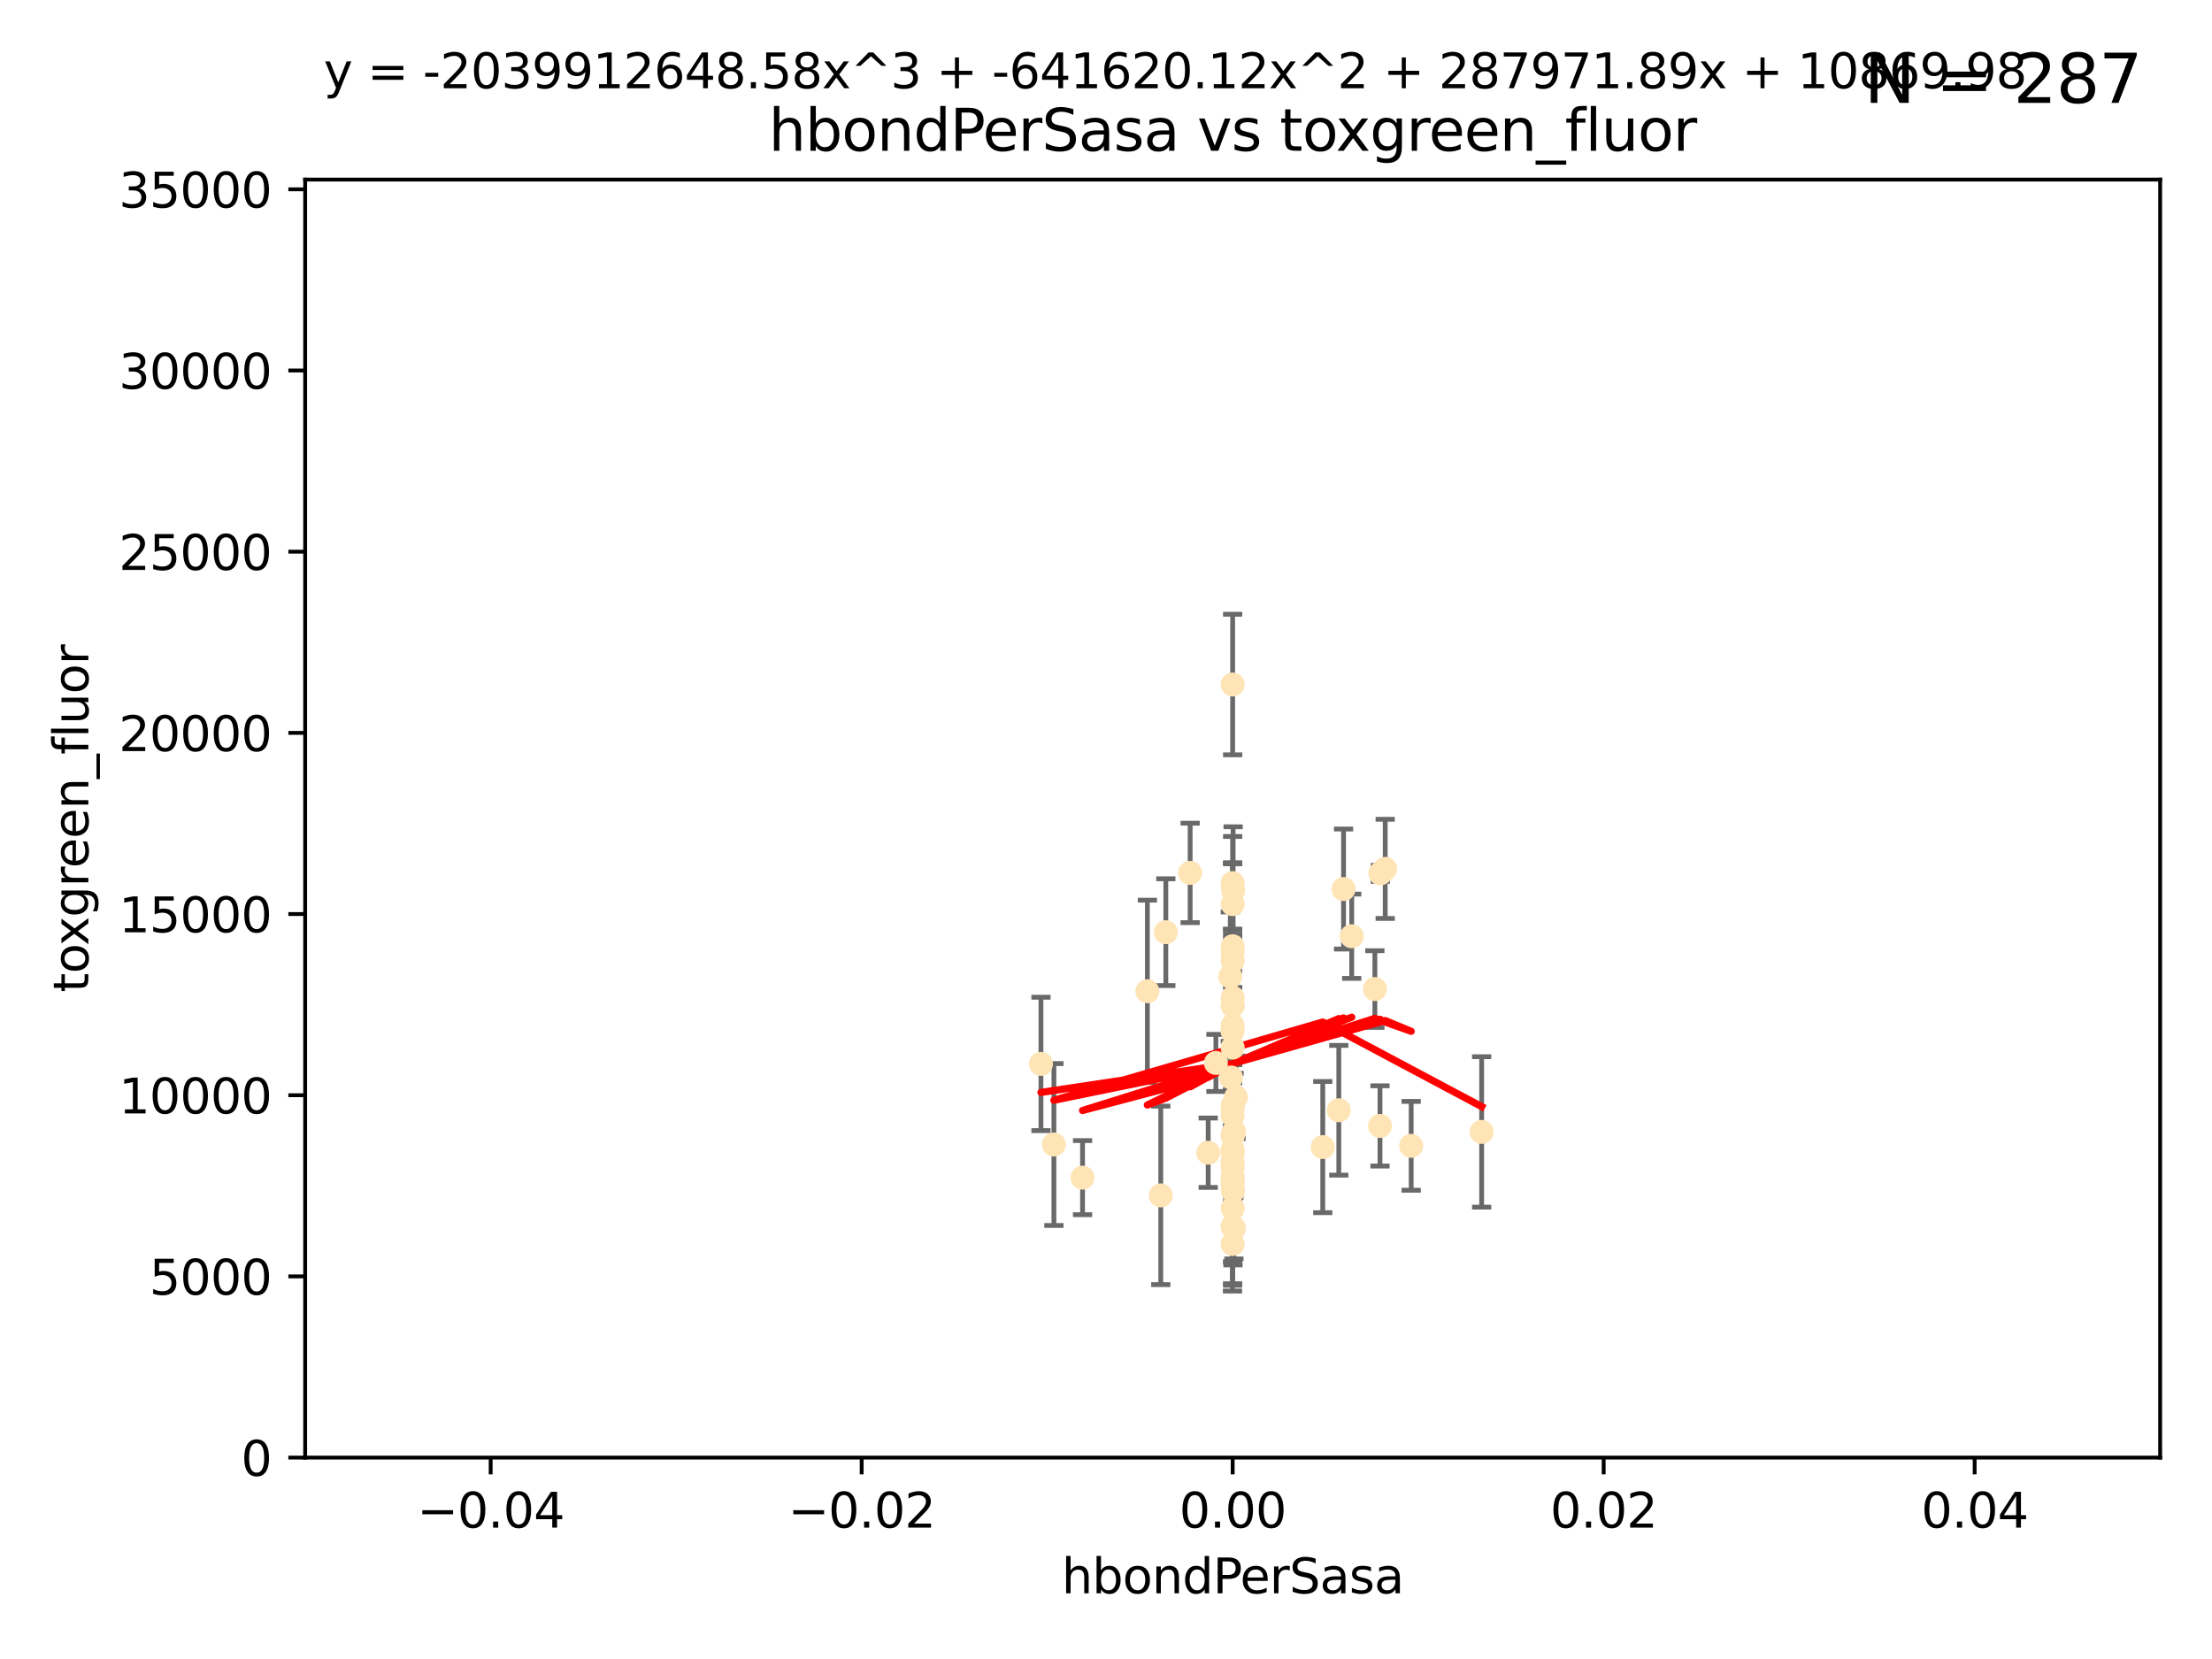 <?xml version="1.0" encoding="utf-8" standalone="no"?>
<!DOCTYPE svg PUBLIC "-//W3C//DTD SVG 1.1//EN"
  "http://www.w3.org/Graphics/SVG/1.1/DTD/svg11.dtd">
<svg xmlns:xlink="http://www.w3.org/1999/xlink" width="460.8pt" height="345.6pt" viewBox="0 0 460.8 345.6" xmlns="http://www.w3.org/2000/svg" version="1.1">
 <defs>
  <style type="text/css">*{stroke-linejoin: round; stroke-linecap: butt}</style>
 </defs>
 <g id="figure_1">
  <g id="patch_1">
   <path d="M 0 345.6 
L 460.8 345.6 
L 460.8 0 
L 0 0 
z
" style="fill: #ffffff"/>
  </g>
  <g id="axes_1">
   <g id="patch_2">
    <path d="M 63.571 303.64 
L 450 303.64 
L 450 37.411 
L 63.571 37.411 
z
" style="fill: #ffffff"/>
   </g>
   <g id="PathCollection_1">
    <defs>
     <path id="mbcb9b39362" d="M 0 1.118 
C 0.297 1.118 0.581 1 0.791 0.791 
C 1 0.581 1.118 0.297 1.118 0 
C 1.118 -0.297 1 -0.581 0.791 -0.791 
C 0.581 -1 0.297 -1.118 0 -1.118 
C -0.297 -1.118 -0.581 -1 -0.791 -0.791 
C -1 -0.581 -1.118 -0.297 -1.118 0 
C -1.118 0.297 -1 0.581 -0.791 0.791 
C -0.581 1 -0.297 1.118 0 1.118 
z
" style="stroke: #ffe4b5"/>
    </defs>
    <g clip-path="url(#pd0937c8f37)">
     <use xlink:href="#mbcb9b39362" x="256.786" y="188.351" style="fill: #ffe4b5; stroke: #ffe4b5"/>
     <use xlink:href="#mbcb9b39362" x="256.786" y="236.263" style="fill: #ffe4b5; stroke: #ffe4b5"/>
     <use xlink:href="#mbcb9b39362" x="247.928" y="181.843" style="fill: #ffe4b5; stroke: #ffe4b5"/>
     <use xlink:href="#mbcb9b39362" x="256.786" y="142.599" style="fill: #ffe4b5; stroke: #ffe4b5"/>
     <use xlink:href="#mbcb9b39362" x="256.884" y="185.556" style="fill: #ffe4b5; stroke: #ffe4b5"/>
     <use xlink:href="#mbcb9b39362" x="288.563" y="181.005" style="fill: #ffe4b5; stroke: #ffe4b5"/>
     <use xlink:href="#mbcb9b39362" x="293.973" y="238.693" style="fill: #ffe4b5; stroke: #ffe4b5"/>
     <use xlink:href="#mbcb9b39362" x="286.412" y="206.037" style="fill: #ffe4b5; stroke: #ffe4b5"/>
     <use xlink:href="#mbcb9b39362" x="256.786" y="209.418" style="fill: #ffe4b5; stroke: #ffe4b5"/>
     <use xlink:href="#mbcb9b39362" x="256.786" y="200.169" style="fill: #ffe4b5; stroke: #ffe4b5"/>
     <use xlink:href="#mbcb9b39362" x="242.864" y="194.192" style="fill: #ffe4b5; stroke: #ffe4b5"/>
     <use xlink:href="#mbcb9b39362" x="239.018" y="206.499" style="fill: #ffe4b5; stroke: #ffe4b5"/>
     <use xlink:href="#mbcb9b39362" x="256.786" y="232.333" style="fill: #ffe4b5; stroke: #ffe4b5"/>
     <use xlink:href="#mbcb9b39362" x="287.481" y="234.551" style="fill: #ffe4b5; stroke: #ffe4b5"/>
     <use xlink:href="#mbcb9b39362" x="256.759" y="246.695" style="fill: #ffe4b5; stroke: #ffe4b5"/>
     <use xlink:href="#mbcb9b39362" x="256.786" y="239.511" style="fill: #ffe4b5; stroke: #ffe4b5"/>
     <use xlink:href="#mbcb9b39362" x="256.758" y="242.038" style="fill: #ffe4b5; stroke: #ffe4b5"/>
     <use xlink:href="#mbcb9b39362" x="256.786" y="183.971" style="fill: #ffe4b5; stroke: #ffe4b5"/>
     <use xlink:href="#mbcb9b39362" x="256.786" y="207.828" style="fill: #ffe4b5; stroke: #ffe4b5"/>
     <use xlink:href="#mbcb9b39362" x="257.483" y="228.596" style="fill: #ffe4b5; stroke: #ffe4b5"/>
     <use xlink:href="#mbcb9b39362" x="256.786" y="243.244" style="fill: #ffe4b5; stroke: #ffe4b5"/>
     <use xlink:href="#mbcb9b39362" x="256.296" y="203.455" style="fill: #ffe4b5; stroke: #ffe4b5"/>
     <use xlink:href="#mbcb9b39362" x="279.885" y="185.203" style="fill: #ffe4b5; stroke: #ffe4b5"/>
     <use xlink:href="#mbcb9b39362" x="256.786" y="198.375" style="fill: #ffe4b5; stroke: #ffe4b5"/>
     <use xlink:href="#mbcb9b39362" x="256.786" y="245.717" style="fill: #ffe4b5; stroke: #ffe4b5"/>
     <use xlink:href="#mbcb9b39362" x="256.427" y="224.454" style="fill: #ffe4b5; stroke: #ffe4b5"/>
     <use xlink:href="#mbcb9b39362" x="256.786" y="209.546" style="fill: #ffe4b5; stroke: #ffe4b5"/>
     <use xlink:href="#mbcb9b39362" x="253.296" y="221.426" style="fill: #ffe4b5; stroke: #ffe4b5"/>
     <use xlink:href="#mbcb9b39362" x="256.786" y="230.287" style="fill: #ffe4b5; stroke: #ffe4b5"/>
     <use xlink:href="#mbcb9b39362" x="257.045" y="255.869" style="fill: #ffe4b5; stroke: #ffe4b5"/>
     <use xlink:href="#mbcb9b39362" x="256.786" y="197.121" style="fill: #ffe4b5; stroke: #ffe4b5"/>
     <use xlink:href="#mbcb9b39362" x="256.786" y="240.165" style="fill: #ffe4b5; stroke: #ffe4b5"/>
     <use xlink:href="#mbcb9b39362" x="281.589" y="195.035" style="fill: #ffe4b5; stroke: #ffe4b5"/>
     <use xlink:href="#mbcb9b39362" x="256.786" y="245.207" style="fill: #ffe4b5; stroke: #ffe4b5"/>
     <use xlink:href="#mbcb9b39362" x="216.853" y="221.632" style="fill: #ffe4b5; stroke: #ffe4b5"/>
     <use xlink:href="#mbcb9b39362" x="256.786" y="236.668" style="fill: #ffe4b5; stroke: #ffe4b5"/>
     <use xlink:href="#mbcb9b39362" x="225.516" y="245.328" style="fill: #ffe4b5; stroke: #ffe4b5"/>
     <use xlink:href="#mbcb9b39362" x="251.687" y="240.133" style="fill: #ffe4b5; stroke: #ffe4b5"/>
     <use xlink:href="#mbcb9b39362" x="256.786" y="259.145" style="fill: #ffe4b5; stroke: #ffe4b5"/>
     <use xlink:href="#mbcb9b39362" x="278.896" y="231.288" style="fill: #ffe4b5; stroke: #ffe4b5"/>
     <use xlink:href="#mbcb9b39362" x="256.786" y="251.723" style="fill: #ffe4b5; stroke: #ffe4b5"/>
     <use xlink:href="#mbcb9b39362" x="256.755" y="214.773" style="fill: #ffe4b5; stroke: #ffe4b5"/>
     <use xlink:href="#mbcb9b39362" x="256.853" y="248.118" style="fill: #ffe4b5; stroke: #ffe4b5"/>
     <use xlink:href="#mbcb9b39362" x="256.786" y="230.909" style="fill: #ffe4b5; stroke: #ffe4b5"/>
     <use xlink:href="#mbcb9b39362" x="241.809" y="249.018" style="fill: #ffe4b5; stroke: #ffe4b5"/>
     <use xlink:href="#mbcb9b39362" x="256.786" y="213.635" style="fill: #ffe4b5; stroke: #ffe4b5"/>
     <use xlink:href="#mbcb9b39362" x="256.786" y="218.233" style="fill: #ffe4b5; stroke: #ffe4b5"/>
     <use xlink:href="#mbcb9b39362" x="287.55" y="181.932" style="fill: #ffe4b5; stroke: #ffe4b5"/>
     <use xlink:href="#mbcb9b39362" x="257.088" y="235.716" style="fill: #ffe4b5; stroke: #ffe4b5"/>
     <use xlink:href="#mbcb9b39362" x="256.752" y="255.506" style="fill: #ffe4b5; stroke: #ffe4b5"/>
     <use xlink:href="#mbcb9b39362" x="219.548" y="238.425" style="fill: #ffe4b5; stroke: #ffe4b5"/>
     <use xlink:href="#mbcb9b39362" x="275.556" y="238.955" style="fill: #ffe4b5; stroke: #ffe4b5"/>
     <use xlink:href="#mbcb9b39362" x="308.657" y="235.8" style="fill: #ffe4b5; stroke: #ffe4b5"/>
    </g>
   </g>
   <g id="matplotlib.axis_1">
    <g id="xtick_1">
     <g id="line2d_1">
      <defs>
       <path id="m45a51c26f5" d="M 0 0 
L 0 3.5 
" style="stroke: #000000; stroke-width: 0.8"/>
      </defs>
      <g>
       <use xlink:href="#m45a51c26f5" x="102.214" y="303.64" style="stroke: #000000; stroke-width: 0.8"/>
      </g>
     </g>
     <g id="text_1">
      <!-- −0.04 -->
      <g transform="translate(86.891 318.238)scale(0.1 -0.1)">
       <defs>
        <path id="DejaVuSans-2212" d="M 678 2272 
L 4684 2272 
L 4684 1741 
L 678 1741 
L 678 2272 
z
" transform="scale(0.016)"/>
        <path id="DejaVuSans-30" d="M 2034 4250 
Q 1547 4250 1301 3770 
Q 1056 3291 1056 2328 
Q 1056 1369 1301 889 
Q 1547 409 2034 409 
Q 2525 409 2770 889 
Q 3016 1369 3016 2328 
Q 3016 3291 2770 3770 
Q 2525 4250 2034 4250 
z
M 2034 4750 
Q 2819 4750 3233 4129 
Q 3647 3509 3647 2328 
Q 3647 1150 3233 529 
Q 2819 -91 2034 -91 
Q 1250 -91 836 529 
Q 422 1150 422 2328 
Q 422 3509 836 4129 
Q 1250 4750 2034 4750 
z
" transform="scale(0.016)"/>
        <path id="DejaVuSans-2e" d="M 684 794 
L 1344 794 
L 1344 0 
L 684 0 
L 684 794 
z
" transform="scale(0.016)"/>
        <path id="DejaVuSans-34" d="M 2419 4116 
L 825 1625 
L 2419 1625 
L 2419 4116 
z
M 2253 4666 
L 3047 4666 
L 3047 1625 
L 3713 1625 
L 3713 1100 
L 3047 1100 
L 3047 0 
L 2419 0 
L 2419 1100 
L 313 1100 
L 313 1709 
L 2253 4666 
z
" transform="scale(0.016)"/>
       </defs>
       <use xlink:href="#DejaVuSans-2212"/>
       <use xlink:href="#DejaVuSans-30" x="83.789"/>
       <use xlink:href="#DejaVuSans-2e" x="147.412"/>
       <use xlink:href="#DejaVuSans-30" x="179.199"/>
       <use xlink:href="#DejaVuSans-34" x="242.822"/>
      </g>
     </g>
    </g>
    <g id="xtick_2">
     <g id="line2d_2">
      <g>
       <use xlink:href="#m45a51c26f5" x="179.5" y="303.64" style="stroke: #000000; stroke-width: 0.8"/>
      </g>
     </g>
     <g id="text_2">
      <!-- −0.02 -->
      <g transform="translate(164.177 318.238)scale(0.1 -0.1)">
       <defs>
        <path id="DejaVuSans-32" d="M 1228 531 
L 3431 531 
L 3431 0 
L 469 0 
L 469 531 
Q 828 903 1448 1529 
Q 2069 2156 2228 2338 
Q 2531 2678 2651 2914 
Q 2772 3150 2772 3378 
Q 2772 3750 2511 3984 
Q 2250 4219 1831 4219 
Q 1534 4219 1204 4116 
Q 875 4013 500 3803 
L 500 4441 
Q 881 4594 1212 4672 
Q 1544 4750 1819 4750 
Q 2544 4750 2975 4387 
Q 3406 4025 3406 3419 
Q 3406 3131 3298 2873 
Q 3191 2616 2906 2266 
Q 2828 2175 2409 1742 
Q 1991 1309 1228 531 
z
" transform="scale(0.016)"/>
       </defs>
       <use xlink:href="#DejaVuSans-2212"/>
       <use xlink:href="#DejaVuSans-30" x="83.789"/>
       <use xlink:href="#DejaVuSans-2e" x="147.412"/>
       <use xlink:href="#DejaVuSans-30" x="179.199"/>
       <use xlink:href="#DejaVuSans-32" x="242.822"/>
      </g>
     </g>
    </g>
    <g id="xtick_3">
     <g id="line2d_3">
      <g>
       <use xlink:href="#m45a51c26f5" x="256.786" y="303.64" style="stroke: #000000; stroke-width: 0.8"/>
      </g>
     </g>
     <g id="text_3">
      <!-- 0.00 -->
      <g transform="translate(245.653 318.238)scale(0.1 -0.1)">
       <use xlink:href="#DejaVuSans-30"/>
       <use xlink:href="#DejaVuSans-2e" x="63.623"/>
       <use xlink:href="#DejaVuSans-30" x="95.41"/>
       <use xlink:href="#DejaVuSans-30" x="159.033"/>
      </g>
     </g>
    </g>
    <g id="xtick_4">
     <g id="line2d_4">
      <g>
       <use xlink:href="#m45a51c26f5" x="334.071" y="303.64" style="stroke: #000000; stroke-width: 0.8"/>
      </g>
     </g>
     <g id="text_4">
      <!-- 0.02 -->
      <g transform="translate(322.939 318.238)scale(0.1 -0.1)">
       <use xlink:href="#DejaVuSans-30"/>
       <use xlink:href="#DejaVuSans-2e" x="63.623"/>
       <use xlink:href="#DejaVuSans-30" x="95.41"/>
       <use xlink:href="#DejaVuSans-32" x="159.033"/>
      </g>
     </g>
    </g>
    <g id="xtick_5">
     <g id="line2d_5">
      <g>
       <use xlink:href="#m45a51c26f5" x="411.357" y="303.64" style="stroke: #000000; stroke-width: 0.8"/>
      </g>
     </g>
     <g id="text_5">
      <!-- 0.04 -->
      <g transform="translate(400.224 318.238)scale(0.1 -0.1)">
       <use xlink:href="#DejaVuSans-30"/>
       <use xlink:href="#DejaVuSans-2e" x="63.623"/>
       <use xlink:href="#DejaVuSans-30" x="95.41"/>
       <use xlink:href="#DejaVuSans-34" x="159.033"/>
      </g>
     </g>
    </g>
    <g id="text_6">
     <!-- hbondPerSasa -->
     <g transform="translate(221.168 331.917)scale(0.1 -0.1)">
      <defs>
       <path id="DejaVuSans-68" d="M 3513 2113 
L 3513 0 
L 2938 0 
L 2938 2094 
Q 2938 2591 2744 2837 
Q 2550 3084 2163 3084 
Q 1697 3084 1428 2787 
Q 1159 2491 1159 1978 
L 1159 0 
L 581 0 
L 581 4863 
L 1159 4863 
L 1159 2956 
Q 1366 3272 1645 3428 
Q 1925 3584 2291 3584 
Q 2894 3584 3203 3211 
Q 3513 2838 3513 2113 
z
" transform="scale(0.016)"/>
       <path id="DejaVuSans-62" d="M 3116 1747 
Q 3116 2381 2855 2742 
Q 2594 3103 2138 3103 
Q 1681 3103 1420 2742 
Q 1159 2381 1159 1747 
Q 1159 1113 1420 752 
Q 1681 391 2138 391 
Q 2594 391 2855 752 
Q 3116 1113 3116 1747 
z
M 1159 2969 
Q 1341 3281 1617 3432 
Q 1894 3584 2278 3584 
Q 2916 3584 3314 3078 
Q 3713 2572 3713 1747 
Q 3713 922 3314 415 
Q 2916 -91 2278 -91 
Q 1894 -91 1617 61 
Q 1341 213 1159 525 
L 1159 0 
L 581 0 
L 581 4863 
L 1159 4863 
L 1159 2969 
z
" transform="scale(0.016)"/>
       <path id="DejaVuSans-6f" d="M 1959 3097 
Q 1497 3097 1228 2736 
Q 959 2375 959 1747 
Q 959 1119 1226 758 
Q 1494 397 1959 397 
Q 2419 397 2687 759 
Q 2956 1122 2956 1747 
Q 2956 2369 2687 2733 
Q 2419 3097 1959 3097 
z
M 1959 3584 
Q 2709 3584 3137 3096 
Q 3566 2609 3566 1747 
Q 3566 888 3137 398 
Q 2709 -91 1959 -91 
Q 1206 -91 779 398 
Q 353 888 353 1747 
Q 353 2609 779 3096 
Q 1206 3584 1959 3584 
z
" transform="scale(0.016)"/>
       <path id="DejaVuSans-6e" d="M 3513 2113 
L 3513 0 
L 2938 0 
L 2938 2094 
Q 2938 2591 2744 2837 
Q 2550 3084 2163 3084 
Q 1697 3084 1428 2787 
Q 1159 2491 1159 1978 
L 1159 0 
L 581 0 
L 581 3500 
L 1159 3500 
L 1159 2956 
Q 1366 3272 1645 3428 
Q 1925 3584 2291 3584 
Q 2894 3584 3203 3211 
Q 3513 2838 3513 2113 
z
" transform="scale(0.016)"/>
       <path id="DejaVuSans-64" d="M 2906 2969 
L 2906 4863 
L 3481 4863 
L 3481 0 
L 2906 0 
L 2906 525 
Q 2725 213 2448 61 
Q 2172 -91 1784 -91 
Q 1150 -91 751 415 
Q 353 922 353 1747 
Q 353 2572 751 3078 
Q 1150 3584 1784 3584 
Q 2172 3584 2448 3432 
Q 2725 3281 2906 2969 
z
M 947 1747 
Q 947 1113 1208 752 
Q 1469 391 1925 391 
Q 2381 391 2643 752 
Q 2906 1113 2906 1747 
Q 2906 2381 2643 2742 
Q 2381 3103 1925 3103 
Q 1469 3103 1208 2742 
Q 947 2381 947 1747 
z
" transform="scale(0.016)"/>
       <path id="DejaVuSans-50" d="M 1259 4147 
L 1259 2394 
L 2053 2394 
Q 2494 2394 2734 2622 
Q 2975 2850 2975 3272 
Q 2975 3691 2734 3919 
Q 2494 4147 2053 4147 
L 1259 4147 
z
M 628 4666 
L 2053 4666 
Q 2838 4666 3239 4311 
Q 3641 3956 3641 3272 
Q 3641 2581 3239 2228 
Q 2838 1875 2053 1875 
L 1259 1875 
L 1259 0 
L 628 0 
L 628 4666 
z
" transform="scale(0.016)"/>
       <path id="DejaVuSans-65" d="M 3597 1894 
L 3597 1613 
L 953 1613 
Q 991 1019 1311 708 
Q 1631 397 2203 397 
Q 2534 397 2845 478 
Q 3156 559 3463 722 
L 3463 178 
Q 3153 47 2828 -22 
Q 2503 -91 2169 -91 
Q 1331 -91 842 396 
Q 353 884 353 1716 
Q 353 2575 817 3079 
Q 1281 3584 2069 3584 
Q 2775 3584 3186 3129 
Q 3597 2675 3597 1894 
z
M 3022 2063 
Q 3016 2534 2758 2815 
Q 2500 3097 2075 3097 
Q 1594 3097 1305 2825 
Q 1016 2553 972 2059 
L 3022 2063 
z
" transform="scale(0.016)"/>
       <path id="DejaVuSans-72" d="M 2631 2963 
Q 2534 3019 2420 3045 
Q 2306 3072 2169 3072 
Q 1681 3072 1420 2755 
Q 1159 2438 1159 1844 
L 1159 0 
L 581 0 
L 581 3500 
L 1159 3500 
L 1159 2956 
Q 1341 3275 1631 3429 
Q 1922 3584 2338 3584 
Q 2397 3584 2469 3576 
Q 2541 3569 2628 3553 
L 2631 2963 
z
" transform="scale(0.016)"/>
       <path id="DejaVuSans-53" d="M 3425 4513 
L 3425 3897 
Q 3066 4069 2747 4153 
Q 2428 4238 2131 4238 
Q 1616 4238 1336 4038 
Q 1056 3838 1056 3469 
Q 1056 3159 1242 3001 
Q 1428 2844 1947 2747 
L 2328 2669 
Q 3034 2534 3370 2195 
Q 3706 1856 3706 1288 
Q 3706 609 3251 259 
Q 2797 -91 1919 -91 
Q 1588 -91 1214 -16 
Q 841 59 441 206 
L 441 856 
Q 825 641 1194 531 
Q 1563 422 1919 422 
Q 2459 422 2753 634 
Q 3047 847 3047 1241 
Q 3047 1584 2836 1778 
Q 2625 1972 2144 2069 
L 1759 2144 
Q 1053 2284 737 2584 
Q 422 2884 422 3419 
Q 422 4038 858 4394 
Q 1294 4750 2059 4750 
Q 2388 4750 2728 4690 
Q 3069 4631 3425 4513 
z
" transform="scale(0.016)"/>
       <path id="DejaVuSans-61" d="M 2194 1759 
Q 1497 1759 1228 1600 
Q 959 1441 959 1056 
Q 959 750 1161 570 
Q 1363 391 1709 391 
Q 2188 391 2477 730 
Q 2766 1069 2766 1631 
L 2766 1759 
L 2194 1759 
z
M 3341 1997 
L 3341 0 
L 2766 0 
L 2766 531 
Q 2569 213 2275 61 
Q 1981 -91 1556 -91 
Q 1019 -91 701 211 
Q 384 513 384 1019 
Q 384 1609 779 1909 
Q 1175 2209 1959 2209 
L 2766 2209 
L 2766 2266 
Q 2766 2663 2505 2880 
Q 2244 3097 1772 3097 
Q 1472 3097 1187 3025 
Q 903 2953 641 2809 
L 641 3341 
Q 956 3463 1253 3523 
Q 1550 3584 1831 3584 
Q 2591 3584 2966 3190 
Q 3341 2797 3341 1997 
z
" transform="scale(0.016)"/>
       <path id="DejaVuSans-73" d="M 2834 3397 
L 2834 2853 
Q 2591 2978 2328 3040 
Q 2066 3103 1784 3103 
Q 1356 3103 1142 2972 
Q 928 2841 928 2578 
Q 928 2378 1081 2264 
Q 1234 2150 1697 2047 
L 1894 2003 
Q 2506 1872 2764 1633 
Q 3022 1394 3022 966 
Q 3022 478 2636 193 
Q 2250 -91 1575 -91 
Q 1294 -91 989 -36 
Q 684 19 347 128 
L 347 722 
Q 666 556 975 473 
Q 1284 391 1588 391 
Q 1994 391 2212 530 
Q 2431 669 2431 922 
Q 2431 1156 2273 1281 
Q 2116 1406 1581 1522 
L 1381 1569 
Q 847 1681 609 1914 
Q 372 2147 372 2553 
Q 372 3047 722 3315 
Q 1072 3584 1716 3584 
Q 2034 3584 2315 3537 
Q 2597 3491 2834 3397 
z
" transform="scale(0.016)"/>
      </defs>
      <use xlink:href="#DejaVuSans-68"/>
      <use xlink:href="#DejaVuSans-62" x="63.379"/>
      <use xlink:href="#DejaVuSans-6f" x="126.855"/>
      <use xlink:href="#DejaVuSans-6e" x="188.037"/>
      <use xlink:href="#DejaVuSans-64" x="251.416"/>
      <use xlink:href="#DejaVuSans-50" x="314.893"/>
      <use xlink:href="#DejaVuSans-65" x="371.57"/>
      <use xlink:href="#DejaVuSans-72" x="433.094"/>
      <use xlink:href="#DejaVuSans-53" x="474.207"/>
      <use xlink:href="#DejaVuSans-61" x="537.684"/>
      <use xlink:href="#DejaVuSans-73" x="598.963"/>
      <use xlink:href="#DejaVuSans-61" x="651.062"/>
     </g>
    </g>
   </g>
   <g id="matplotlib.axis_2">
    <g id="ytick_1">
     <g id="line2d_6">
      <defs>
       <path id="me865a04ec2" d="M 0 0 
L -3.5 0 
" style="stroke: #000000; stroke-width: 0.8"/>
      </defs>
      <g>
       <use xlink:href="#me865a04ec2" x="63.571" y="303.64" style="stroke: #000000; stroke-width: 0.8"/>
      </g>
     </g>
     <g id="text_7">
      <!-- 0 -->
      <g transform="translate(50.209 307.439)scale(0.1 -0.1)">
       <use xlink:href="#DejaVuSans-30"/>
      </g>
     </g>
    </g>
    <g id="ytick_2">
     <g id="line2d_7">
      <g>
       <use xlink:href="#me865a04ec2" x="63.571" y="265.897" style="stroke: #000000; stroke-width: 0.8"/>
      </g>
     </g>
     <g id="text_8">
      <!-- 5000 -->
      <g transform="translate(31.121 269.696)scale(0.1 -0.1)">
       <defs>
        <path id="DejaVuSans-35" d="M 691 4666 
L 3169 4666 
L 3169 4134 
L 1269 4134 
L 1269 2991 
Q 1406 3038 1543 3061 
Q 1681 3084 1819 3084 
Q 2600 3084 3056 2656 
Q 3513 2228 3513 1497 
Q 3513 744 3044 326 
Q 2575 -91 1722 -91 
Q 1428 -91 1123 -41 
Q 819 9 494 109 
L 494 744 
Q 775 591 1075 516 
Q 1375 441 1709 441 
Q 2250 441 2565 725 
Q 2881 1009 2881 1497 
Q 2881 1984 2565 2268 
Q 2250 2553 1709 2553 
Q 1456 2553 1204 2497 
Q 953 2441 691 2322 
L 691 4666 
z
" transform="scale(0.016)"/>
       </defs>
       <use xlink:href="#DejaVuSans-35"/>
       <use xlink:href="#DejaVuSans-30" x="63.623"/>
       <use xlink:href="#DejaVuSans-30" x="127.246"/>
       <use xlink:href="#DejaVuSans-30" x="190.869"/>
      </g>
     </g>
    </g>
    <g id="ytick_3">
     <g id="line2d_8">
      <g>
       <use xlink:href="#me865a04ec2" x="63.571" y="228.154" style="stroke: #000000; stroke-width: 0.8"/>
      </g>
     </g>
     <g id="text_9">
      <!-- 10000 -->
      <g transform="translate(24.759 231.953)scale(0.1 -0.1)">
       <defs>
        <path id="DejaVuSans-31" d="M 794 531 
L 1825 531 
L 1825 4091 
L 703 3866 
L 703 4441 
L 1819 4666 
L 2450 4666 
L 2450 531 
L 3481 531 
L 3481 0 
L 794 0 
L 794 531 
z
" transform="scale(0.016)"/>
       </defs>
       <use xlink:href="#DejaVuSans-31"/>
       <use xlink:href="#DejaVuSans-30" x="63.623"/>
       <use xlink:href="#DejaVuSans-30" x="127.246"/>
       <use xlink:href="#DejaVuSans-30" x="190.869"/>
       <use xlink:href="#DejaVuSans-30" x="254.492"/>
      </g>
     </g>
    </g>
    <g id="ytick_4">
     <g id="line2d_9">
      <g>
       <use xlink:href="#me865a04ec2" x="63.571" y="190.411" style="stroke: #000000; stroke-width: 0.8"/>
      </g>
     </g>
     <g id="text_10">
      <!-- 15000 -->
      <g transform="translate(24.759 194.21)scale(0.1 -0.1)">
       <use xlink:href="#DejaVuSans-31"/>
       <use xlink:href="#DejaVuSans-35" x="63.623"/>
       <use xlink:href="#DejaVuSans-30" x="127.246"/>
       <use xlink:href="#DejaVuSans-30" x="190.869"/>
       <use xlink:href="#DejaVuSans-30" x="254.492"/>
      </g>
     </g>
    </g>
    <g id="ytick_5">
     <g id="line2d_10">
      <g>
       <use xlink:href="#me865a04ec2" x="63.571" y="152.668" style="stroke: #000000; stroke-width: 0.8"/>
      </g>
     </g>
     <g id="text_11">
      <!-- 20000 -->
      <g transform="translate(24.759 156.467)scale(0.1 -0.1)">
       <use xlink:href="#DejaVuSans-32"/>
       <use xlink:href="#DejaVuSans-30" x="63.623"/>
       <use xlink:href="#DejaVuSans-30" x="127.246"/>
       <use xlink:href="#DejaVuSans-30" x="190.869"/>
       <use xlink:href="#DejaVuSans-30" x="254.492"/>
      </g>
     </g>
    </g>
    <g id="ytick_6">
     <g id="line2d_11">
      <g>
       <use xlink:href="#me865a04ec2" x="63.571" y="114.925" style="stroke: #000000; stroke-width: 0.8"/>
      </g>
     </g>
     <g id="text_12">
      <!-- 25000 -->
      <g transform="translate(24.759 118.724)scale(0.1 -0.1)">
       <use xlink:href="#DejaVuSans-32"/>
       <use xlink:href="#DejaVuSans-35" x="63.623"/>
       <use xlink:href="#DejaVuSans-30" x="127.246"/>
       <use xlink:href="#DejaVuSans-30" x="190.869"/>
       <use xlink:href="#DejaVuSans-30" x="254.492"/>
      </g>
     </g>
    </g>
    <g id="ytick_7">
     <g id="line2d_12">
      <g>
       <use xlink:href="#me865a04ec2" x="63.571" y="77.181" style="stroke: #000000; stroke-width: 0.8"/>
      </g>
     </g>
     <g id="text_13">
      <!-- 30000 -->
      <g transform="translate(24.759 80.981)scale(0.1 -0.1)">
       <defs>
        <path id="DejaVuSans-33" d="M 2597 2516 
Q 3050 2419 3304 2112 
Q 3559 1806 3559 1356 
Q 3559 666 3084 287 
Q 2609 -91 1734 -91 
Q 1441 -91 1130 -33 
Q 819 25 488 141 
L 488 750 
Q 750 597 1062 519 
Q 1375 441 1716 441 
Q 2309 441 2620 675 
Q 2931 909 2931 1356 
Q 2931 1769 2642 2001 
Q 2353 2234 1838 2234 
L 1294 2234 
L 1294 2753 
L 1863 2753 
Q 2328 2753 2575 2939 
Q 2822 3125 2822 3475 
Q 2822 3834 2567 4026 
Q 2313 4219 1838 4219 
Q 1578 4219 1281 4162 
Q 984 4106 628 3988 
L 628 4550 
Q 988 4650 1302 4700 
Q 1616 4750 1894 4750 
Q 2613 4750 3031 4423 
Q 3450 4097 3450 3541 
Q 3450 3153 3228 2886 
Q 3006 2619 2597 2516 
z
" transform="scale(0.016)"/>
       </defs>
       <use xlink:href="#DejaVuSans-33"/>
       <use xlink:href="#DejaVuSans-30" x="63.623"/>
       <use xlink:href="#DejaVuSans-30" x="127.246"/>
       <use xlink:href="#DejaVuSans-30" x="190.869"/>
       <use xlink:href="#DejaVuSans-30" x="254.492"/>
      </g>
     </g>
    </g>
    <g id="ytick_8">
     <g id="line2d_13">
      <g>
       <use xlink:href="#me865a04ec2" x="63.571" y="39.438" style="stroke: #000000; stroke-width: 0.8"/>
      </g>
     </g>
     <g id="text_14">
      <!-- 35000 -->
      <g transform="translate(24.759 43.238)scale(0.1 -0.1)">
       <use xlink:href="#DejaVuSans-33"/>
       <use xlink:href="#DejaVuSans-35" x="63.623"/>
       <use xlink:href="#DejaVuSans-30" x="127.246"/>
       <use xlink:href="#DejaVuSans-30" x="190.869"/>
       <use xlink:href="#DejaVuSans-30" x="254.492"/>
      </g>
     </g>
    </g>
    <g id="text_15">
     <!-- toxgreen_fluor -->
     <g transform="translate(18.401 206.72)rotate(-90)scale(0.1 -0.1)">
      <defs>
       <path id="DejaVuSans-74" d="M 1172 4494 
L 1172 3500 
L 2356 3500 
L 2356 3053 
L 1172 3053 
L 1172 1153 
Q 1172 725 1289 603 
Q 1406 481 1766 481 
L 2356 481 
L 2356 0 
L 1766 0 
Q 1100 0 847 248 
Q 594 497 594 1153 
L 594 3053 
L 172 3053 
L 172 3500 
L 594 3500 
L 594 4494 
L 1172 4494 
z
" transform="scale(0.016)"/>
       <path id="DejaVuSans-78" d="M 3513 3500 
L 2247 1797 
L 3578 0 
L 2900 0 
L 1881 1375 
L 863 0 
L 184 0 
L 1544 1831 
L 300 3500 
L 978 3500 
L 1906 2253 
L 2834 3500 
L 3513 3500 
z
" transform="scale(0.016)"/>
       <path id="DejaVuSans-67" d="M 2906 1791 
Q 2906 2416 2648 2759 
Q 2391 3103 1925 3103 
Q 1463 3103 1205 2759 
Q 947 2416 947 1791 
Q 947 1169 1205 825 
Q 1463 481 1925 481 
Q 2391 481 2648 825 
Q 2906 1169 2906 1791 
z
M 3481 434 
Q 3481 -459 3084 -895 
Q 2688 -1331 1869 -1331 
Q 1566 -1331 1297 -1286 
Q 1028 -1241 775 -1147 
L 775 -588 
Q 1028 -725 1275 -790 
Q 1522 -856 1778 -856 
Q 2344 -856 2625 -561 
Q 2906 -266 2906 331 
L 2906 616 
Q 2728 306 2450 153 
Q 2172 0 1784 0 
Q 1141 0 747 490 
Q 353 981 353 1791 
Q 353 2603 747 3093 
Q 1141 3584 1784 3584 
Q 2172 3584 2450 3431 
Q 2728 3278 2906 2969 
L 2906 3500 
L 3481 3500 
L 3481 434 
z
" transform="scale(0.016)"/>
       <path id="DejaVuSans-5f" d="M 3263 -1063 
L 3263 -1509 
L -63 -1509 
L -63 -1063 
L 3263 -1063 
z
" transform="scale(0.016)"/>
       <path id="DejaVuSans-66" d="M 2375 4863 
L 2375 4384 
L 1825 4384 
Q 1516 4384 1395 4259 
Q 1275 4134 1275 3809 
L 1275 3500 
L 2222 3500 
L 2222 3053 
L 1275 3053 
L 1275 0 
L 697 0 
L 697 3053 
L 147 3053 
L 147 3500 
L 697 3500 
L 697 3744 
Q 697 4328 969 4595 
Q 1241 4863 1831 4863 
L 2375 4863 
z
" transform="scale(0.016)"/>
       <path id="DejaVuSans-6c" d="M 603 4863 
L 1178 4863 
L 1178 0 
L 603 0 
L 603 4863 
z
" transform="scale(0.016)"/>
       <path id="DejaVuSans-75" d="M 544 1381 
L 544 3500 
L 1119 3500 
L 1119 1403 
Q 1119 906 1312 657 
Q 1506 409 1894 409 
Q 2359 409 2629 706 
Q 2900 1003 2900 1516 
L 2900 3500 
L 3475 3500 
L 3475 0 
L 2900 0 
L 2900 538 
Q 2691 219 2414 64 
Q 2138 -91 1772 -91 
Q 1169 -91 856 284 
Q 544 659 544 1381 
z
M 1991 3584 
L 1991 3584 
z
" transform="scale(0.016)"/>
      </defs>
      <use xlink:href="#DejaVuSans-74"/>
      <use xlink:href="#DejaVuSans-6f" x="39.209"/>
      <use xlink:href="#DejaVuSans-78" x="97.266"/>
      <use xlink:href="#DejaVuSans-67" x="156.445"/>
      <use xlink:href="#DejaVuSans-72" x="219.922"/>
      <use xlink:href="#DejaVuSans-65" x="258.785"/>
      <use xlink:href="#DejaVuSans-65" x="320.309"/>
      <use xlink:href="#DejaVuSans-6e" x="381.832"/>
      <use xlink:href="#DejaVuSans-5f" x="445.211"/>
      <use xlink:href="#DejaVuSans-66" x="495.211"/>
      <use xlink:href="#DejaVuSans-6c" x="530.416"/>
      <use xlink:href="#DejaVuSans-75" x="558.199"/>
      <use xlink:href="#DejaVuSans-6f" x="621.578"/>
      <use xlink:href="#DejaVuSans-72" x="682.76"/>
     </g>
    </g>
   </g>
   <g id="LineCollection_1">
    <path d="M 256.786 196.752 
L 256.786 179.949 
" clip-path="url(#pd0937c8f37)" style="fill: none; stroke: #696969"/>
    <path d="M 256.786 245.595 
L 256.786 226.931 
" clip-path="url(#pd0937c8f37)" style="fill: none; stroke: #696969"/>
    <path d="M 247.928 192.201 
L 247.928 171.484 
" clip-path="url(#pd0937c8f37)" style="fill: none; stroke: #696969"/>
    <path d="M 256.786 157.242 
L 256.786 127.957 
" clip-path="url(#pd0937c8f37)" style="fill: none; stroke: #696969"/>
    <path d="M 256.884 198.875 
L 256.884 172.236 
" clip-path="url(#pd0937c8f37)" style="fill: none; stroke: #696969"/>
    <path d="M 288.563 191.334 
L 288.563 170.675 
" clip-path="url(#pd0937c8f37)" style="fill: none; stroke: #696969"/>
    <path d="M 293.973 247.946 
L 293.973 229.44 
" clip-path="url(#pd0937c8f37)" style="fill: none; stroke: #696969"/>
    <path d="M 286.412 214.023 
L 286.412 198.051 
" clip-path="url(#pd0937c8f37)" style="fill: none; stroke: #696969"/>
    <path d="M 256.786 219.25 
L 256.786 199.587 
" clip-path="url(#pd0937c8f37)" style="fill: none; stroke: #696969"/>
    <path d="M 256.786 205.695 
L 256.786 194.642 
" clip-path="url(#pd0937c8f37)" style="fill: none; stroke: #696969"/>
    <path d="M 242.864 205.318 
L 242.864 183.065 
" clip-path="url(#pd0937c8f37)" style="fill: none; stroke: #696969"/>
    <path d="M 239.018 225.473 
L 239.018 187.525 
" clip-path="url(#pd0937c8f37)" style="fill: none; stroke: #696969"/>
    <path d="M 256.786 239.456 
L 256.786 225.21 
" clip-path="url(#pd0937c8f37)" style="fill: none; stroke: #696969"/>
    <path d="M 287.481 242.909 
L 287.481 226.193 
" clip-path="url(#pd0937c8f37)" style="fill: none; stroke: #696969"/>
    <path d="M 256.759 250.509 
L 256.759 242.881 
" clip-path="url(#pd0937c8f37)" style="fill: none; stroke: #696969"/>
    <path d="M 256.786 239.932 
L 256.786 239.091 
" clip-path="url(#pd0937c8f37)" style="fill: none; stroke: #696969"/>
    <path d="M 256.758 262.845 
L 256.758 221.231 
" clip-path="url(#pd0937c8f37)" style="fill: none; stroke: #696969"/>
    <path d="M 256.786 193.689 
L 256.786 174.254 
" clip-path="url(#pd0937c8f37)" style="fill: none; stroke: #696969"/>
    <path d="M 256.786 220.196 
L 256.786 195.46 
" clip-path="url(#pd0937c8f37)" style="fill: none; stroke: #696969"/>
    <path d="M 257.483 237.195 
L 257.483 219.998 
" clip-path="url(#pd0937c8f37)" style="fill: none; stroke: #696969"/>
    <path d="M 256.786 247.41 
L 256.786 239.079 
" clip-path="url(#pd0937c8f37)" style="fill: none; stroke: #696969"/>
    <path d="M 256.296 216.927 
L 256.296 189.982 
" clip-path="url(#pd0937c8f37)" style="fill: none; stroke: #696969"/>
    <path d="M 279.885 197.701 
L 279.885 172.706 
" clip-path="url(#pd0937c8f37)" style="fill: none; stroke: #696969"/>
    <path d="M 256.786 208.757 
L 256.786 187.992 
" clip-path="url(#pd0937c8f37)" style="fill: none; stroke: #696969"/>
    <path d="M 256.786 251.194 
L 256.786 240.24 
" clip-path="url(#pd0937c8f37)" style="fill: none; stroke: #696969"/>
    <path d="M 256.427 245.552 
L 256.427 203.356 
" clip-path="url(#pd0937c8f37)" style="fill: none; stroke: #696969"/>
    <path d="M 256.786 225.553 
L 256.786 193.54 
" clip-path="url(#pd0937c8f37)" style="fill: none; stroke: #696969"/>
    <path d="M 253.296 227.368 
L 253.296 215.484 
" clip-path="url(#pd0937c8f37)" style="fill: none; stroke: #696969"/>
    <path d="M 256.786 238.782 
L 256.786 221.793 
" clip-path="url(#pd0937c8f37)" style="fill: none; stroke: #696969"/>
    <path d="M 257.045 262.262 
L 257.045 249.477 
" clip-path="url(#pd0937c8f37)" style="fill: none; stroke: #696969"/>
    <path d="M 256.786 214.516 
L 256.786 179.726 
" clip-path="url(#pd0937c8f37)" style="fill: none; stroke: #696969"/>
    <path d="M 256.786 249.376 
L 256.786 230.955 
" clip-path="url(#pd0937c8f37)" style="fill: none; stroke: #696969"/>
    <path d="M 281.589 203.811 
L 281.589 186.259 
" clip-path="url(#pd0937c8f37)" style="fill: none; stroke: #696969"/>
    <path d="M 256.786 255.702 
L 256.786 234.711 
" clip-path="url(#pd0937c8f37)" style="fill: none; stroke: #696969"/>
    <path d="M 216.853 235.523 
L 216.853 207.742 
" clip-path="url(#pd0937c8f37)" style="fill: none; stroke: #696969"/>
    <path d="M 256.786 240.079 
L 256.786 233.256 
" clip-path="url(#pd0937c8f37)" style="fill: none; stroke: #696969"/>
    <path d="M 225.516 253.044 
L 225.516 237.611 
" clip-path="url(#pd0937c8f37)" style="fill: none; stroke: #696969"/>
    <path d="M 251.687 247.36 
L 251.687 232.905 
" clip-path="url(#pd0937c8f37)" style="fill: none; stroke: #696969"/>
    <path d="M 256.786 267.749 
L 256.786 250.541 
" clip-path="url(#pd0937c8f37)" style="fill: none; stroke: #696969"/>
    <path d="M 278.896 244.802 
L 278.896 217.774 
" clip-path="url(#pd0937c8f37)" style="fill: none; stroke: #696969"/>
    <path d="M 256.786 267.424 
L 256.786 236.021 
" clip-path="url(#pd0937c8f37)" style="fill: none; stroke: #696969"/>
    <path d="M 256.755 227.262 
L 256.755 202.285 
" clip-path="url(#pd0937c8f37)" style="fill: none; stroke: #696969"/>
    <path d="M 256.853 263.508 
L 256.853 232.728 
" clip-path="url(#pd0937c8f37)" style="fill: none; stroke: #696969"/>
    <path d="M 256.786 234.453 
L 256.786 227.366 
" clip-path="url(#pd0937c8f37)" style="fill: none; stroke: #696969"/>
    <path d="M 241.809 267.609 
L 241.809 230.427 
" clip-path="url(#pd0937c8f37)" style="fill: none; stroke: #696969"/>
    <path d="M 256.786 218.032 
L 256.786 209.238 
" clip-path="url(#pd0937c8f37)" style="fill: none; stroke: #696969"/>
    <path d="M 256.786 221.368 
L 256.786 215.099 
" clip-path="url(#pd0937c8f37)" style="fill: none; stroke: #696969"/>
    <path d="M 287.55 183.595 
L 287.55 180.268 
" clip-path="url(#pd0937c8f37)" style="fill: none; stroke: #696969"/>
    <path d="M 257.088 247.842 
L 257.088 223.589 
" clip-path="url(#pd0937c8f37)" style="fill: none; stroke: #696969"/>
    <path d="M 256.752 268.949 
L 256.752 242.062 
" clip-path="url(#pd0937c8f37)" style="fill: none; stroke: #696969"/>
    <path d="M 219.548 255.286 
L 219.548 221.564 
" clip-path="url(#pd0937c8f37)" style="fill: none; stroke: #696969"/>
    <path d="M 275.556 252.619 
L 275.556 225.291 
" clip-path="url(#pd0937c8f37)" style="fill: none; stroke: #696969"/>
    <path d="M 308.657 251.47 
L 308.657 220.13 
" clip-path="url(#pd0937c8f37)" style="fill: none; stroke: #696969"/>
   </g>
   <g id="line2d_14">
    <defs>
     <path id="m55369bcfcc" d="M 2 0 
L -2 -0 
" style="stroke: #696969"/>
    </defs>
    <g clip-path="url(#pd0937c8f37)">
     <use xlink:href="#m55369bcfcc" x="256.786" y="196.752" style="fill: #696969; stroke: #696969"/>
     <use xlink:href="#m55369bcfcc" x="256.786" y="245.595" style="fill: #696969; stroke: #696969"/>
     <use xlink:href="#m55369bcfcc" x="247.928" y="192.201" style="fill: #696969; stroke: #696969"/>
     <use xlink:href="#m55369bcfcc" x="256.786" y="157.242" style="fill: #696969; stroke: #696969"/>
     <use xlink:href="#m55369bcfcc" x="256.884" y="198.875" style="fill: #696969; stroke: #696969"/>
     <use xlink:href="#m55369bcfcc" x="288.563" y="191.334" style="fill: #696969; stroke: #696969"/>
     <use xlink:href="#m55369bcfcc" x="293.973" y="247.946" style="fill: #696969; stroke: #696969"/>
     <use xlink:href="#m55369bcfcc" x="286.412" y="214.023" style="fill: #696969; stroke: #696969"/>
     <use xlink:href="#m55369bcfcc" x="256.786" y="219.25" style="fill: #696969; stroke: #696969"/>
     <use xlink:href="#m55369bcfcc" x="256.786" y="205.695" style="fill: #696969; stroke: #696969"/>
     <use xlink:href="#m55369bcfcc" x="242.864" y="205.318" style="fill: #696969; stroke: #696969"/>
     <use xlink:href="#m55369bcfcc" x="239.018" y="225.473" style="fill: #696969; stroke: #696969"/>
     <use xlink:href="#m55369bcfcc" x="256.786" y="239.456" style="fill: #696969; stroke: #696969"/>
     <use xlink:href="#m55369bcfcc" x="287.481" y="242.909" style="fill: #696969; stroke: #696969"/>
     <use xlink:href="#m55369bcfcc" x="256.759" y="250.509" style="fill: #696969; stroke: #696969"/>
     <use xlink:href="#m55369bcfcc" x="256.786" y="239.932" style="fill: #696969; stroke: #696969"/>
     <use xlink:href="#m55369bcfcc" x="256.758" y="262.845" style="fill: #696969; stroke: #696969"/>
     <use xlink:href="#m55369bcfcc" x="256.786" y="193.689" style="fill: #696969; stroke: #696969"/>
     <use xlink:href="#m55369bcfcc" x="256.786" y="220.196" style="fill: #696969; stroke: #696969"/>
     <use xlink:href="#m55369bcfcc" x="257.483" y="237.195" style="fill: #696969; stroke: #696969"/>
     <use xlink:href="#m55369bcfcc" x="256.786" y="247.41" style="fill: #696969; stroke: #696969"/>
     <use xlink:href="#m55369bcfcc" x="256.296" y="216.927" style="fill: #696969; stroke: #696969"/>
     <use xlink:href="#m55369bcfcc" x="279.885" y="197.701" style="fill: #696969; stroke: #696969"/>
     <use xlink:href="#m55369bcfcc" x="256.786" y="208.757" style="fill: #696969; stroke: #696969"/>
     <use xlink:href="#m55369bcfcc" x="256.786" y="251.194" style="fill: #696969; stroke: #696969"/>
     <use xlink:href="#m55369bcfcc" x="256.427" y="245.552" style="fill: #696969; stroke: #696969"/>
     <use xlink:href="#m55369bcfcc" x="256.786" y="225.553" style="fill: #696969; stroke: #696969"/>
     <use xlink:href="#m55369bcfcc" x="253.296" y="227.368" style="fill: #696969; stroke: #696969"/>
     <use xlink:href="#m55369bcfcc" x="256.786" y="238.782" style="fill: #696969; stroke: #696969"/>
     <use xlink:href="#m55369bcfcc" x="257.045" y="262.262" style="fill: #696969; stroke: #696969"/>
     <use xlink:href="#m55369bcfcc" x="256.786" y="214.516" style="fill: #696969; stroke: #696969"/>
     <use xlink:href="#m55369bcfcc" x="256.786" y="249.376" style="fill: #696969; stroke: #696969"/>
     <use xlink:href="#m55369bcfcc" x="281.589" y="203.811" style="fill: #696969; stroke: #696969"/>
     <use xlink:href="#m55369bcfcc" x="256.786" y="255.702" style="fill: #696969; stroke: #696969"/>
     <use xlink:href="#m55369bcfcc" x="216.853" y="235.523" style="fill: #696969; stroke: #696969"/>
     <use xlink:href="#m55369bcfcc" x="256.786" y="240.079" style="fill: #696969; stroke: #696969"/>
     <use xlink:href="#m55369bcfcc" x="225.516" y="253.044" style="fill: #696969; stroke: #696969"/>
     <use xlink:href="#m55369bcfcc" x="251.687" y="247.36" style="fill: #696969; stroke: #696969"/>
     <use xlink:href="#m55369bcfcc" x="256.786" y="267.749" style="fill: #696969; stroke: #696969"/>
     <use xlink:href="#m55369bcfcc" x="278.896" y="244.802" style="fill: #696969; stroke: #696969"/>
     <use xlink:href="#m55369bcfcc" x="256.786" y="267.424" style="fill: #696969; stroke: #696969"/>
     <use xlink:href="#m55369bcfcc" x="256.755" y="227.262" style="fill: #696969; stroke: #696969"/>
     <use xlink:href="#m55369bcfcc" x="256.853" y="263.508" style="fill: #696969; stroke: #696969"/>
     <use xlink:href="#m55369bcfcc" x="256.786" y="234.453" style="fill: #696969; stroke: #696969"/>
     <use xlink:href="#m55369bcfcc" x="241.809" y="267.609" style="fill: #696969; stroke: #696969"/>
     <use xlink:href="#m55369bcfcc" x="256.786" y="218.032" style="fill: #696969; stroke: #696969"/>
     <use xlink:href="#m55369bcfcc" x="256.786" y="221.368" style="fill: #696969; stroke: #696969"/>
     <use xlink:href="#m55369bcfcc" x="287.55" y="183.595" style="fill: #696969; stroke: #696969"/>
     <use xlink:href="#m55369bcfcc" x="257.088" y="247.842" style="fill: #696969; stroke: #696969"/>
     <use xlink:href="#m55369bcfcc" x="256.752" y="268.949" style="fill: #696969; stroke: #696969"/>
     <use xlink:href="#m55369bcfcc" x="219.548" y="255.286" style="fill: #696969; stroke: #696969"/>
     <use xlink:href="#m55369bcfcc" x="275.556" y="252.619" style="fill: #696969; stroke: #696969"/>
     <use xlink:href="#m55369bcfcc" x="308.657" y="251.47" style="fill: #696969; stroke: #696969"/>
    </g>
   </g>
   <g id="line2d_15">
    <g clip-path="url(#pd0937c8f37)">
     <use xlink:href="#m55369bcfcc" x="256.786" y="179.949" style="fill: #696969; stroke: #696969"/>
     <use xlink:href="#m55369bcfcc" x="256.786" y="226.931" style="fill: #696969; stroke: #696969"/>
     <use xlink:href="#m55369bcfcc" x="247.928" y="171.484" style="fill: #696969; stroke: #696969"/>
     <use xlink:href="#m55369bcfcc" x="256.786" y="127.957" style="fill: #696969; stroke: #696969"/>
     <use xlink:href="#m55369bcfcc" x="256.884" y="172.236" style="fill: #696969; stroke: #696969"/>
     <use xlink:href="#m55369bcfcc" x="288.563" y="170.675" style="fill: #696969; stroke: #696969"/>
     <use xlink:href="#m55369bcfcc" x="293.973" y="229.44" style="fill: #696969; stroke: #696969"/>
     <use xlink:href="#m55369bcfcc" x="286.412" y="198.051" style="fill: #696969; stroke: #696969"/>
     <use xlink:href="#m55369bcfcc" x="256.786" y="199.587" style="fill: #696969; stroke: #696969"/>
     <use xlink:href="#m55369bcfcc" x="256.786" y="194.642" style="fill: #696969; stroke: #696969"/>
     <use xlink:href="#m55369bcfcc" x="242.864" y="183.065" style="fill: #696969; stroke: #696969"/>
     <use xlink:href="#m55369bcfcc" x="239.018" y="187.525" style="fill: #696969; stroke: #696969"/>
     <use xlink:href="#m55369bcfcc" x="256.786" y="225.21" style="fill: #696969; stroke: #696969"/>
     <use xlink:href="#m55369bcfcc" x="287.481" y="226.193" style="fill: #696969; stroke: #696969"/>
     <use xlink:href="#m55369bcfcc" x="256.759" y="242.881" style="fill: #696969; stroke: #696969"/>
     <use xlink:href="#m55369bcfcc" x="256.786" y="239.091" style="fill: #696969; stroke: #696969"/>
     <use xlink:href="#m55369bcfcc" x="256.758" y="221.231" style="fill: #696969; stroke: #696969"/>
     <use xlink:href="#m55369bcfcc" x="256.786" y="174.254" style="fill: #696969; stroke: #696969"/>
     <use xlink:href="#m55369bcfcc" x="256.786" y="195.46" style="fill: #696969; stroke: #696969"/>
     <use xlink:href="#m55369bcfcc" x="257.483" y="219.998" style="fill: #696969; stroke: #696969"/>
     <use xlink:href="#m55369bcfcc" x="256.786" y="239.079" style="fill: #696969; stroke: #696969"/>
     <use xlink:href="#m55369bcfcc" x="256.296" y="189.982" style="fill: #696969; stroke: #696969"/>
     <use xlink:href="#m55369bcfcc" x="279.885" y="172.706" style="fill: #696969; stroke: #696969"/>
     <use xlink:href="#m55369bcfcc" x="256.786" y="187.992" style="fill: #696969; stroke: #696969"/>
     <use xlink:href="#m55369bcfcc" x="256.786" y="240.24" style="fill: #696969; stroke: #696969"/>
     <use xlink:href="#m55369bcfcc" x="256.427" y="203.356" style="fill: #696969; stroke: #696969"/>
     <use xlink:href="#m55369bcfcc" x="256.786" y="193.54" style="fill: #696969; stroke: #696969"/>
     <use xlink:href="#m55369bcfcc" x="253.296" y="215.484" style="fill: #696969; stroke: #696969"/>
     <use xlink:href="#m55369bcfcc" x="256.786" y="221.793" style="fill: #696969; stroke: #696969"/>
     <use xlink:href="#m55369bcfcc" x="257.045" y="249.477" style="fill: #696969; stroke: #696969"/>
     <use xlink:href="#m55369bcfcc" x="256.786" y="179.726" style="fill: #696969; stroke: #696969"/>
     <use xlink:href="#m55369bcfcc" x="256.786" y="230.955" style="fill: #696969; stroke: #696969"/>
     <use xlink:href="#m55369bcfcc" x="281.589" y="186.259" style="fill: #696969; stroke: #696969"/>
     <use xlink:href="#m55369bcfcc" x="256.786" y="234.711" style="fill: #696969; stroke: #696969"/>
     <use xlink:href="#m55369bcfcc" x="216.853" y="207.742" style="fill: #696969; stroke: #696969"/>
     <use xlink:href="#m55369bcfcc" x="256.786" y="233.256" style="fill: #696969; stroke: #696969"/>
     <use xlink:href="#m55369bcfcc" x="225.516" y="237.611" style="fill: #696969; stroke: #696969"/>
     <use xlink:href="#m55369bcfcc" x="251.687" y="232.905" style="fill: #696969; stroke: #696969"/>
     <use xlink:href="#m55369bcfcc" x="256.786" y="250.541" style="fill: #696969; stroke: #696969"/>
     <use xlink:href="#m55369bcfcc" x="278.896" y="217.774" style="fill: #696969; stroke: #696969"/>
     <use xlink:href="#m55369bcfcc" x="256.786" y="236.021" style="fill: #696969; stroke: #696969"/>
     <use xlink:href="#m55369bcfcc" x="256.755" y="202.285" style="fill: #696969; stroke: #696969"/>
     <use xlink:href="#m55369bcfcc" x="256.853" y="232.728" style="fill: #696969; stroke: #696969"/>
     <use xlink:href="#m55369bcfcc" x="256.786" y="227.366" style="fill: #696969; stroke: #696969"/>
     <use xlink:href="#m55369bcfcc" x="241.809" y="230.427" style="fill: #696969; stroke: #696969"/>
     <use xlink:href="#m55369bcfcc" x="256.786" y="209.238" style="fill: #696969; stroke: #696969"/>
     <use xlink:href="#m55369bcfcc" x="256.786" y="215.099" style="fill: #696969; stroke: #696969"/>
     <use xlink:href="#m55369bcfcc" x="287.55" y="180.268" style="fill: #696969; stroke: #696969"/>
     <use xlink:href="#m55369bcfcc" x="257.088" y="223.589" style="fill: #696969; stroke: #696969"/>
     <use xlink:href="#m55369bcfcc" x="256.752" y="242.062" style="fill: #696969; stroke: #696969"/>
     <use xlink:href="#m55369bcfcc" x="219.548" y="221.564" style="fill: #696969; stroke: #696969"/>
     <use xlink:href="#m55369bcfcc" x="275.556" y="225.291" style="fill: #696969; stroke: #696969"/>
     <use xlink:href="#m55369bcfcc" x="308.657" y="220.13" style="fill: #696969; stroke: #696969"/>
    </g>
   </g>
   <g id="line2d_16">
    <path d="M 256.786 221.587 
L 256.786 221.587 
L 247.928 226.409 
L 256.786 221.587 
L 256.884 221.531 
L 288.563 212.601 
L 293.973 214.839 
L 286.412 212.145 
L 256.786 221.587 
L 256.786 221.587 
L 242.864 228.761 
L 239.018 230.187 
L 256.786 221.587 
L 287.481 212.343 
L 256.759 221.602 
L 256.786 221.587 
L 256.758 221.602 
L 256.786 221.587 
L 256.786 221.587 
L 257.483 221.194 
L 256.786 221.587 
L 256.296 221.862 
L 279.885 212.055 
L 256.786 221.587 
L 256.786 221.587 
L 256.427 221.788 
L 256.786 221.587 
L 253.296 223.542 
L 256.786 221.587 
L 257.045 221.441 
L 256.786 221.587 
L 256.786 221.587 
L 281.589 211.905 
L 256.786 221.587 
L 216.853 227.575 
L 256.786 221.587 
L 225.516 231.335 
L 251.687 224.428 
L 256.786 221.587 
L 278.896 212.192 
L 256.786 221.587 
L 256.755 221.604 
L 256.853 221.549 
L 256.786 221.587 
L 241.809 229.188 
L 256.786 221.587 
L 256.786 221.587 
L 287.55 212.358 
L 257.088 221.417 
L 256.752 221.606 
L 219.548 229.205 
L 275.556 212.907 
L 308.657 230.524 
" clip-path="url(#pd0937c8f37)" style="fill: none; stroke: #ff0000; stroke-width: 1.5; stroke-linecap: square"/>
   </g>
   <g id="line2d_17">
    <defs>
     <path id="mce0cd768c3" d="M 0 2 
C 0.53 2 1.039 1.789 1.414 1.414 
C 1.789 1.039 2 0.53 2 0 
C 2 -0.53 1.789 -1.039 1.414 -1.414 
C 1.039 -1.789 0.53 -2 0 -2 
C -0.53 -2 -1.039 -1.789 -1.414 -1.414 
C -1.789 -1.039 -2 -0.53 -2 0 
C -2 0.53 -1.789 1.039 -1.414 1.414 
C -1.039 1.789 -0.53 2 0 2 
z
" style="stroke: #ffe4b5"/>
    </defs>
    <g clip-path="url(#pd0937c8f37)">
     <use xlink:href="#mce0cd768c3" x="256.786" y="188.351" style="fill: #ffe4b5; stroke: #ffe4b5"/>
     <use xlink:href="#mce0cd768c3" x="256.786" y="236.263" style="fill: #ffe4b5; stroke: #ffe4b5"/>
     <use xlink:href="#mce0cd768c3" x="247.928" y="181.843" style="fill: #ffe4b5; stroke: #ffe4b5"/>
     <use xlink:href="#mce0cd768c3" x="256.786" y="142.599" style="fill: #ffe4b5; stroke: #ffe4b5"/>
     <use xlink:href="#mce0cd768c3" x="256.884" y="185.556" style="fill: #ffe4b5; stroke: #ffe4b5"/>
     <use xlink:href="#mce0cd768c3" x="288.563" y="181.005" style="fill: #ffe4b5; stroke: #ffe4b5"/>
     <use xlink:href="#mce0cd768c3" x="293.973" y="238.693" style="fill: #ffe4b5; stroke: #ffe4b5"/>
     <use xlink:href="#mce0cd768c3" x="286.412" y="206.037" style="fill: #ffe4b5; stroke: #ffe4b5"/>
     <use xlink:href="#mce0cd768c3" x="256.786" y="209.418" style="fill: #ffe4b5; stroke: #ffe4b5"/>
     <use xlink:href="#mce0cd768c3" x="256.786" y="200.169" style="fill: #ffe4b5; stroke: #ffe4b5"/>
     <use xlink:href="#mce0cd768c3" x="242.864" y="194.192" style="fill: #ffe4b5; stroke: #ffe4b5"/>
     <use xlink:href="#mce0cd768c3" x="239.018" y="206.499" style="fill: #ffe4b5; stroke: #ffe4b5"/>
     <use xlink:href="#mce0cd768c3" x="256.786" y="232.333" style="fill: #ffe4b5; stroke: #ffe4b5"/>
     <use xlink:href="#mce0cd768c3" x="287.481" y="234.551" style="fill: #ffe4b5; stroke: #ffe4b5"/>
     <use xlink:href="#mce0cd768c3" x="256.759" y="246.695" style="fill: #ffe4b5; stroke: #ffe4b5"/>
     <use xlink:href="#mce0cd768c3" x="256.786" y="239.511" style="fill: #ffe4b5; stroke: #ffe4b5"/>
     <use xlink:href="#mce0cd768c3" x="256.758" y="242.038" style="fill: #ffe4b5; stroke: #ffe4b5"/>
     <use xlink:href="#mce0cd768c3" x="256.786" y="183.971" style="fill: #ffe4b5; stroke: #ffe4b5"/>
     <use xlink:href="#mce0cd768c3" x="256.786" y="207.828" style="fill: #ffe4b5; stroke: #ffe4b5"/>
     <use xlink:href="#mce0cd768c3" x="257.483" y="228.596" style="fill: #ffe4b5; stroke: #ffe4b5"/>
     <use xlink:href="#mce0cd768c3" x="256.786" y="243.244" style="fill: #ffe4b5; stroke: #ffe4b5"/>
     <use xlink:href="#mce0cd768c3" x="256.296" y="203.455" style="fill: #ffe4b5; stroke: #ffe4b5"/>
     <use xlink:href="#mce0cd768c3" x="279.885" y="185.203" style="fill: #ffe4b5; stroke: #ffe4b5"/>
     <use xlink:href="#mce0cd768c3" x="256.786" y="198.375" style="fill: #ffe4b5; stroke: #ffe4b5"/>
     <use xlink:href="#mce0cd768c3" x="256.786" y="245.717" style="fill: #ffe4b5; stroke: #ffe4b5"/>
     <use xlink:href="#mce0cd768c3" x="256.427" y="224.454" style="fill: #ffe4b5; stroke: #ffe4b5"/>
     <use xlink:href="#mce0cd768c3" x="256.786" y="209.546" style="fill: #ffe4b5; stroke: #ffe4b5"/>
     <use xlink:href="#mce0cd768c3" x="253.296" y="221.426" style="fill: #ffe4b5; stroke: #ffe4b5"/>
     <use xlink:href="#mce0cd768c3" x="256.786" y="230.287" style="fill: #ffe4b5; stroke: #ffe4b5"/>
     <use xlink:href="#mce0cd768c3" x="257.045" y="255.869" style="fill: #ffe4b5; stroke: #ffe4b5"/>
     <use xlink:href="#mce0cd768c3" x="256.786" y="197.121" style="fill: #ffe4b5; stroke: #ffe4b5"/>
     <use xlink:href="#mce0cd768c3" x="256.786" y="240.165" style="fill: #ffe4b5; stroke: #ffe4b5"/>
     <use xlink:href="#mce0cd768c3" x="281.589" y="195.035" style="fill: #ffe4b5; stroke: #ffe4b5"/>
     <use xlink:href="#mce0cd768c3" x="256.786" y="245.207" style="fill: #ffe4b5; stroke: #ffe4b5"/>
     <use xlink:href="#mce0cd768c3" x="216.853" y="221.632" style="fill: #ffe4b5; stroke: #ffe4b5"/>
     <use xlink:href="#mce0cd768c3" x="256.786" y="236.668" style="fill: #ffe4b5; stroke: #ffe4b5"/>
     <use xlink:href="#mce0cd768c3" x="225.516" y="245.328" style="fill: #ffe4b5; stroke: #ffe4b5"/>
     <use xlink:href="#mce0cd768c3" x="251.687" y="240.133" style="fill: #ffe4b5; stroke: #ffe4b5"/>
     <use xlink:href="#mce0cd768c3" x="256.786" y="259.145" style="fill: #ffe4b5; stroke: #ffe4b5"/>
     <use xlink:href="#mce0cd768c3" x="278.896" y="231.288" style="fill: #ffe4b5; stroke: #ffe4b5"/>
     <use xlink:href="#mce0cd768c3" x="256.786" y="251.723" style="fill: #ffe4b5; stroke: #ffe4b5"/>
     <use xlink:href="#mce0cd768c3" x="256.755" y="214.773" style="fill: #ffe4b5; stroke: #ffe4b5"/>
     <use xlink:href="#mce0cd768c3" x="256.853" y="248.118" style="fill: #ffe4b5; stroke: #ffe4b5"/>
     <use xlink:href="#mce0cd768c3" x="256.786" y="230.909" style="fill: #ffe4b5; stroke: #ffe4b5"/>
     <use xlink:href="#mce0cd768c3" x="241.809" y="249.018" style="fill: #ffe4b5; stroke: #ffe4b5"/>
     <use xlink:href="#mce0cd768c3" x="256.786" y="213.635" style="fill: #ffe4b5; stroke: #ffe4b5"/>
     <use xlink:href="#mce0cd768c3" x="256.786" y="218.233" style="fill: #ffe4b5; stroke: #ffe4b5"/>
     <use xlink:href="#mce0cd768c3" x="287.55" y="181.932" style="fill: #ffe4b5; stroke: #ffe4b5"/>
     <use xlink:href="#mce0cd768c3" x="257.088" y="235.716" style="fill: #ffe4b5; stroke: #ffe4b5"/>
     <use xlink:href="#mce0cd768c3" x="256.752" y="255.506" style="fill: #ffe4b5; stroke: #ffe4b5"/>
     <use xlink:href="#mce0cd768c3" x="219.548" y="238.425" style="fill: #ffe4b5; stroke: #ffe4b5"/>
     <use xlink:href="#mce0cd768c3" x="275.556" y="238.955" style="fill: #ffe4b5; stroke: #ffe4b5"/>
     <use xlink:href="#mce0cd768c3" x="308.657" y="235.8" style="fill: #ffe4b5; stroke: #ffe4b5"/>
    </g>
   </g>
   <g id="patch_3">
    <path d="M 63.571 303.64 
L 63.571 37.411 
" style="fill: none; stroke: #000000; stroke-width: 0.8; stroke-linejoin: miter; stroke-linecap: square"/>
   </g>
   <g id="patch_4">
    <path d="M 450 303.64 
L 450 37.411 
" style="fill: none; stroke: #000000; stroke-width: 0.8; stroke-linejoin: miter; stroke-linecap: square"/>
   </g>
   <g id="patch_5">
    <path d="M 63.571 303.64 
L 450 303.64 
" style="fill: none; stroke: #000000; stroke-width: 0.8; stroke-linejoin: miter; stroke-linecap: square"/>
   </g>
   <g id="patch_6">
    <path d="M 63.571 37.411 
L 450 37.411 
" style="fill: none; stroke: #000000; stroke-width: 0.8; stroke-linejoin: miter; stroke-linecap: square"/>
   </g>
   <g id="text_16">
    <!-- N = 287 -->
    <g transform="translate(388.309 21.426)scale(0.14 -0.14)">
     <defs>
      <path id="DejaVuSans-4e" d="M 628 4666 
L 1478 4666 
L 3547 763 
L 3547 4666 
L 4159 4666 
L 4159 0 
L 3309 0 
L 1241 3903 
L 1241 0 
L 628 0 
L 628 4666 
z
" transform="scale(0.016)"/>
      <path id="DejaVuSans-20" transform="scale(0.016)"/>
      <path id="DejaVuSans-3d" d="M 678 2906 
L 4684 2906 
L 4684 2381 
L 678 2381 
L 678 2906 
z
M 678 1631 
L 4684 1631 
L 4684 1100 
L 678 1100 
L 678 1631 
z
" transform="scale(0.016)"/>
      <path id="DejaVuSans-38" d="M 2034 2216 
Q 1584 2216 1326 1975 
Q 1069 1734 1069 1313 
Q 1069 891 1326 650 
Q 1584 409 2034 409 
Q 2484 409 2743 651 
Q 3003 894 3003 1313 
Q 3003 1734 2745 1975 
Q 2488 2216 2034 2216 
z
M 1403 2484 
Q 997 2584 770 2862 
Q 544 3141 544 3541 
Q 544 4100 942 4425 
Q 1341 4750 2034 4750 
Q 2731 4750 3128 4425 
Q 3525 4100 3525 3541 
Q 3525 3141 3298 2862 
Q 3072 2584 2669 2484 
Q 3125 2378 3379 2068 
Q 3634 1759 3634 1313 
Q 3634 634 3220 271 
Q 2806 -91 2034 -91 
Q 1263 -91 848 271 
Q 434 634 434 1313 
Q 434 1759 690 2068 
Q 947 2378 1403 2484 
z
M 1172 3481 
Q 1172 3119 1398 2916 
Q 1625 2713 2034 2713 
Q 2441 2713 2670 2916 
Q 2900 3119 2900 3481 
Q 2900 3844 2670 4047 
Q 2441 4250 2034 4250 
Q 1625 4250 1398 4047 
Q 1172 3844 1172 3481 
z
" transform="scale(0.016)"/>
      <path id="DejaVuSans-37" d="M 525 4666 
L 3525 4666 
L 3525 4397 
L 1831 0 
L 1172 0 
L 2766 4134 
L 525 4134 
L 525 4666 
z
" transform="scale(0.016)"/>
     </defs>
     <use xlink:href="#DejaVuSans-4e"/>
     <use xlink:href="#DejaVuSans-20" x="74.805"/>
     <use xlink:href="#DejaVuSans-3d" x="106.592"/>
     <use xlink:href="#DejaVuSans-20" x="190.381"/>
     <use xlink:href="#DejaVuSans-32" x="222.168"/>
     <use xlink:href="#DejaVuSans-38" x="285.791"/>
     <use xlink:href="#DejaVuSans-37" x="349.414"/>
    </g>
   </g>
   <g id="text_17">
    <!-- y = -2039912648.58x^3 + -641620.12x^2 + 287971.89x + 10869.98 -->
    <g transform="translate(67.436 18.387)scale(0.1 -0.1)">
     <defs>
      <path id="DejaVuSans-79" d="M 2059 -325 
Q 1816 -950 1584 -1140 
Q 1353 -1331 966 -1331 
L 506 -1331 
L 506 -850 
L 844 -850 
Q 1081 -850 1212 -737 
Q 1344 -625 1503 -206 
L 1606 56 
L 191 3500 
L 800 3500 
L 1894 763 
L 2988 3500 
L 3597 3500 
L 2059 -325 
z
" transform="scale(0.016)"/>
      <path id="DejaVuSans-2d" d="M 313 2009 
L 1997 2009 
L 1997 1497 
L 313 1497 
L 313 2009 
z
" transform="scale(0.016)"/>
      <path id="DejaVuSans-39" d="M 703 97 
L 703 672 
Q 941 559 1184 500 
Q 1428 441 1663 441 
Q 2288 441 2617 861 
Q 2947 1281 2994 2138 
Q 2813 1869 2534 1725 
Q 2256 1581 1919 1581 
Q 1219 1581 811 2004 
Q 403 2428 403 3163 
Q 403 3881 828 4315 
Q 1253 4750 1959 4750 
Q 2769 4750 3195 4129 
Q 3622 3509 3622 2328 
Q 3622 1225 3098 567 
Q 2575 -91 1691 -91 
Q 1453 -91 1209 -44 
Q 966 3 703 97 
z
M 1959 2075 
Q 2384 2075 2632 2365 
Q 2881 2656 2881 3163 
Q 2881 3666 2632 3958 
Q 2384 4250 1959 4250 
Q 1534 4250 1286 3958 
Q 1038 3666 1038 3163 
Q 1038 2656 1286 2365 
Q 1534 2075 1959 2075 
z
" transform="scale(0.016)"/>
      <path id="DejaVuSans-36" d="M 2113 2584 
Q 1688 2584 1439 2293 
Q 1191 2003 1191 1497 
Q 1191 994 1439 701 
Q 1688 409 2113 409 
Q 2538 409 2786 701 
Q 3034 994 3034 1497 
Q 3034 2003 2786 2293 
Q 2538 2584 2113 2584 
z
M 3366 4563 
L 3366 3988 
Q 3128 4100 2886 4159 
Q 2644 4219 2406 4219 
Q 1781 4219 1451 3797 
Q 1122 3375 1075 2522 
Q 1259 2794 1537 2939 
Q 1816 3084 2150 3084 
Q 2853 3084 3261 2657 
Q 3669 2231 3669 1497 
Q 3669 778 3244 343 
Q 2819 -91 2113 -91 
Q 1303 -91 875 529 
Q 447 1150 447 2328 
Q 447 3434 972 4092 
Q 1497 4750 2381 4750 
Q 2619 4750 2861 4703 
Q 3103 4656 3366 4563 
z
" transform="scale(0.016)"/>
      <path id="DejaVuSans-5e" d="M 2988 4666 
L 4684 2925 
L 4056 2925 
L 2681 4159 
L 1306 2925 
L 678 2925 
L 2375 4666 
L 2988 4666 
z
" transform="scale(0.016)"/>
      <path id="DejaVuSans-2b" d="M 2944 4013 
L 2944 2272 
L 4684 2272 
L 4684 1741 
L 2944 1741 
L 2944 0 
L 2419 0 
L 2419 1741 
L 678 1741 
L 678 2272 
L 2419 2272 
L 2419 4013 
L 2944 4013 
z
" transform="scale(0.016)"/>
     </defs>
     <use xlink:href="#DejaVuSans-79"/>
     <use xlink:href="#DejaVuSans-20" x="59.18"/>
     <use xlink:href="#DejaVuSans-3d" x="90.967"/>
     <use xlink:href="#DejaVuSans-20" x="174.756"/>
     <use xlink:href="#DejaVuSans-2d" x="206.543"/>
     <use xlink:href="#DejaVuSans-32" x="242.627"/>
     <use xlink:href="#DejaVuSans-30" x="306.25"/>
     <use xlink:href="#DejaVuSans-33" x="369.873"/>
     <use xlink:href="#DejaVuSans-39" x="433.496"/>
     <use xlink:href="#DejaVuSans-39" x="497.119"/>
     <use xlink:href="#DejaVuSans-31" x="560.742"/>
     <use xlink:href="#DejaVuSans-32" x="624.365"/>
     <use xlink:href="#DejaVuSans-36" x="687.988"/>
     <use xlink:href="#DejaVuSans-34" x="751.611"/>
     <use xlink:href="#DejaVuSans-38" x="815.234"/>
     <use xlink:href="#DejaVuSans-2e" x="878.857"/>
     <use xlink:href="#DejaVuSans-35" x="910.645"/>
     <use xlink:href="#DejaVuSans-38" x="974.268"/>
     <use xlink:href="#DejaVuSans-78" x="1037.891"/>
     <use xlink:href="#DejaVuSans-5e" x="1097.07"/>
     <use xlink:href="#DejaVuSans-33" x="1180.859"/>
     <use xlink:href="#DejaVuSans-20" x="1244.482"/>
     <use xlink:href="#DejaVuSans-2b" x="1276.27"/>
     <use xlink:href="#DejaVuSans-20" x="1360.059"/>
     <use xlink:href="#DejaVuSans-2d" x="1391.846"/>
     <use xlink:href="#DejaVuSans-36" x="1427.93"/>
     <use xlink:href="#DejaVuSans-34" x="1491.553"/>
     <use xlink:href="#DejaVuSans-31" x="1555.176"/>
     <use xlink:href="#DejaVuSans-36" x="1618.799"/>
     <use xlink:href="#DejaVuSans-32" x="1682.422"/>
     <use xlink:href="#DejaVuSans-30" x="1746.045"/>
     <use xlink:href="#DejaVuSans-2e" x="1809.668"/>
     <use xlink:href="#DejaVuSans-31" x="1841.455"/>
     <use xlink:href="#DejaVuSans-32" x="1905.078"/>
     <use xlink:href="#DejaVuSans-78" x="1968.701"/>
     <use xlink:href="#DejaVuSans-5e" x="2027.881"/>
     <use xlink:href="#DejaVuSans-32" x="2111.67"/>
     <use xlink:href="#DejaVuSans-20" x="2175.293"/>
     <use xlink:href="#DejaVuSans-2b" x="2207.08"/>
     <use xlink:href="#DejaVuSans-20" x="2290.869"/>
     <use xlink:href="#DejaVuSans-32" x="2322.656"/>
     <use xlink:href="#DejaVuSans-38" x="2386.279"/>
     <use xlink:href="#DejaVuSans-37" x="2449.902"/>
     <use xlink:href="#DejaVuSans-39" x="2513.525"/>
     <use xlink:href="#DejaVuSans-37" x="2577.148"/>
     <use xlink:href="#DejaVuSans-31" x="2640.771"/>
     <use xlink:href="#DejaVuSans-2e" x="2704.395"/>
     <use xlink:href="#DejaVuSans-38" x="2736.182"/>
     <use xlink:href="#DejaVuSans-39" x="2799.805"/>
     <use xlink:href="#DejaVuSans-78" x="2863.428"/>
     <use xlink:href="#DejaVuSans-20" x="2922.607"/>
     <use xlink:href="#DejaVuSans-2b" x="2954.395"/>
     <use xlink:href="#DejaVuSans-20" x="3038.184"/>
     <use xlink:href="#DejaVuSans-31" x="3069.971"/>
     <use xlink:href="#DejaVuSans-30" x="3133.594"/>
     <use xlink:href="#DejaVuSans-38" x="3197.217"/>
     <use xlink:href="#DejaVuSans-36" x="3260.84"/>
     <use xlink:href="#DejaVuSans-39" x="3324.463"/>
     <use xlink:href="#DejaVuSans-2e" x="3388.086"/>
     <use xlink:href="#DejaVuSans-39" x="3419.873"/>
     <use xlink:href="#DejaVuSans-38" x="3483.496"/>
    </g>
   </g>
   <g id="text_18">
    <!-- hbondPerSasa vs toxgreen_fluor -->
    <g transform="translate(160.12 31.411)scale(0.12 -0.12)">
     <defs>
      <path id="DejaVuSans-76" d="M 191 3500 
L 800 3500 
L 1894 563 
L 2988 3500 
L 3597 3500 
L 2284 0 
L 1503 0 
L 191 3500 
z
" transform="scale(0.016)"/>
     </defs>
     <use xlink:href="#DejaVuSans-68"/>
     <use xlink:href="#DejaVuSans-62" x="63.379"/>
     <use xlink:href="#DejaVuSans-6f" x="126.855"/>
     <use xlink:href="#DejaVuSans-6e" x="188.037"/>
     <use xlink:href="#DejaVuSans-64" x="251.416"/>
     <use xlink:href="#DejaVuSans-50" x="314.893"/>
     <use xlink:href="#DejaVuSans-65" x="371.57"/>
     <use xlink:href="#DejaVuSans-72" x="433.094"/>
     <use xlink:href="#DejaVuSans-53" x="474.207"/>
     <use xlink:href="#DejaVuSans-61" x="537.684"/>
     <use xlink:href="#DejaVuSans-73" x="598.963"/>
     <use xlink:href="#DejaVuSans-61" x="651.062"/>
     <use xlink:href="#DejaVuSans-20" x="712.342"/>
     <use xlink:href="#DejaVuSans-76" x="744.129"/>
     <use xlink:href="#DejaVuSans-73" x="803.309"/>
     <use xlink:href="#DejaVuSans-20" x="855.408"/>
     <use xlink:href="#DejaVuSans-74" x="887.195"/>
     <use xlink:href="#DejaVuSans-6f" x="926.404"/>
     <use xlink:href="#DejaVuSans-78" x="984.461"/>
     <use xlink:href="#DejaVuSans-67" x="1043.641"/>
     <use xlink:href="#DejaVuSans-72" x="1107.117"/>
     <use xlink:href="#DejaVuSans-65" x="1145.98"/>
     <use xlink:href="#DejaVuSans-65" x="1207.504"/>
     <use xlink:href="#DejaVuSans-6e" x="1269.027"/>
     <use xlink:href="#DejaVuSans-5f" x="1332.406"/>
     <use xlink:href="#DejaVuSans-66" x="1382.406"/>
     <use xlink:href="#DejaVuSans-6c" x="1417.611"/>
     <use xlink:href="#DejaVuSans-75" x="1445.395"/>
     <use xlink:href="#DejaVuSans-6f" x="1508.773"/>
     <use xlink:href="#DejaVuSans-72" x="1569.955"/>
    </g>
   </g>
  </g>
 </g>
 <defs>
  <clipPath id="pd0937c8f37">
   <rect x="63.571" y="37.411" width="386.429" height="266.229"/>
  </clipPath>
 </defs>
</svg>
